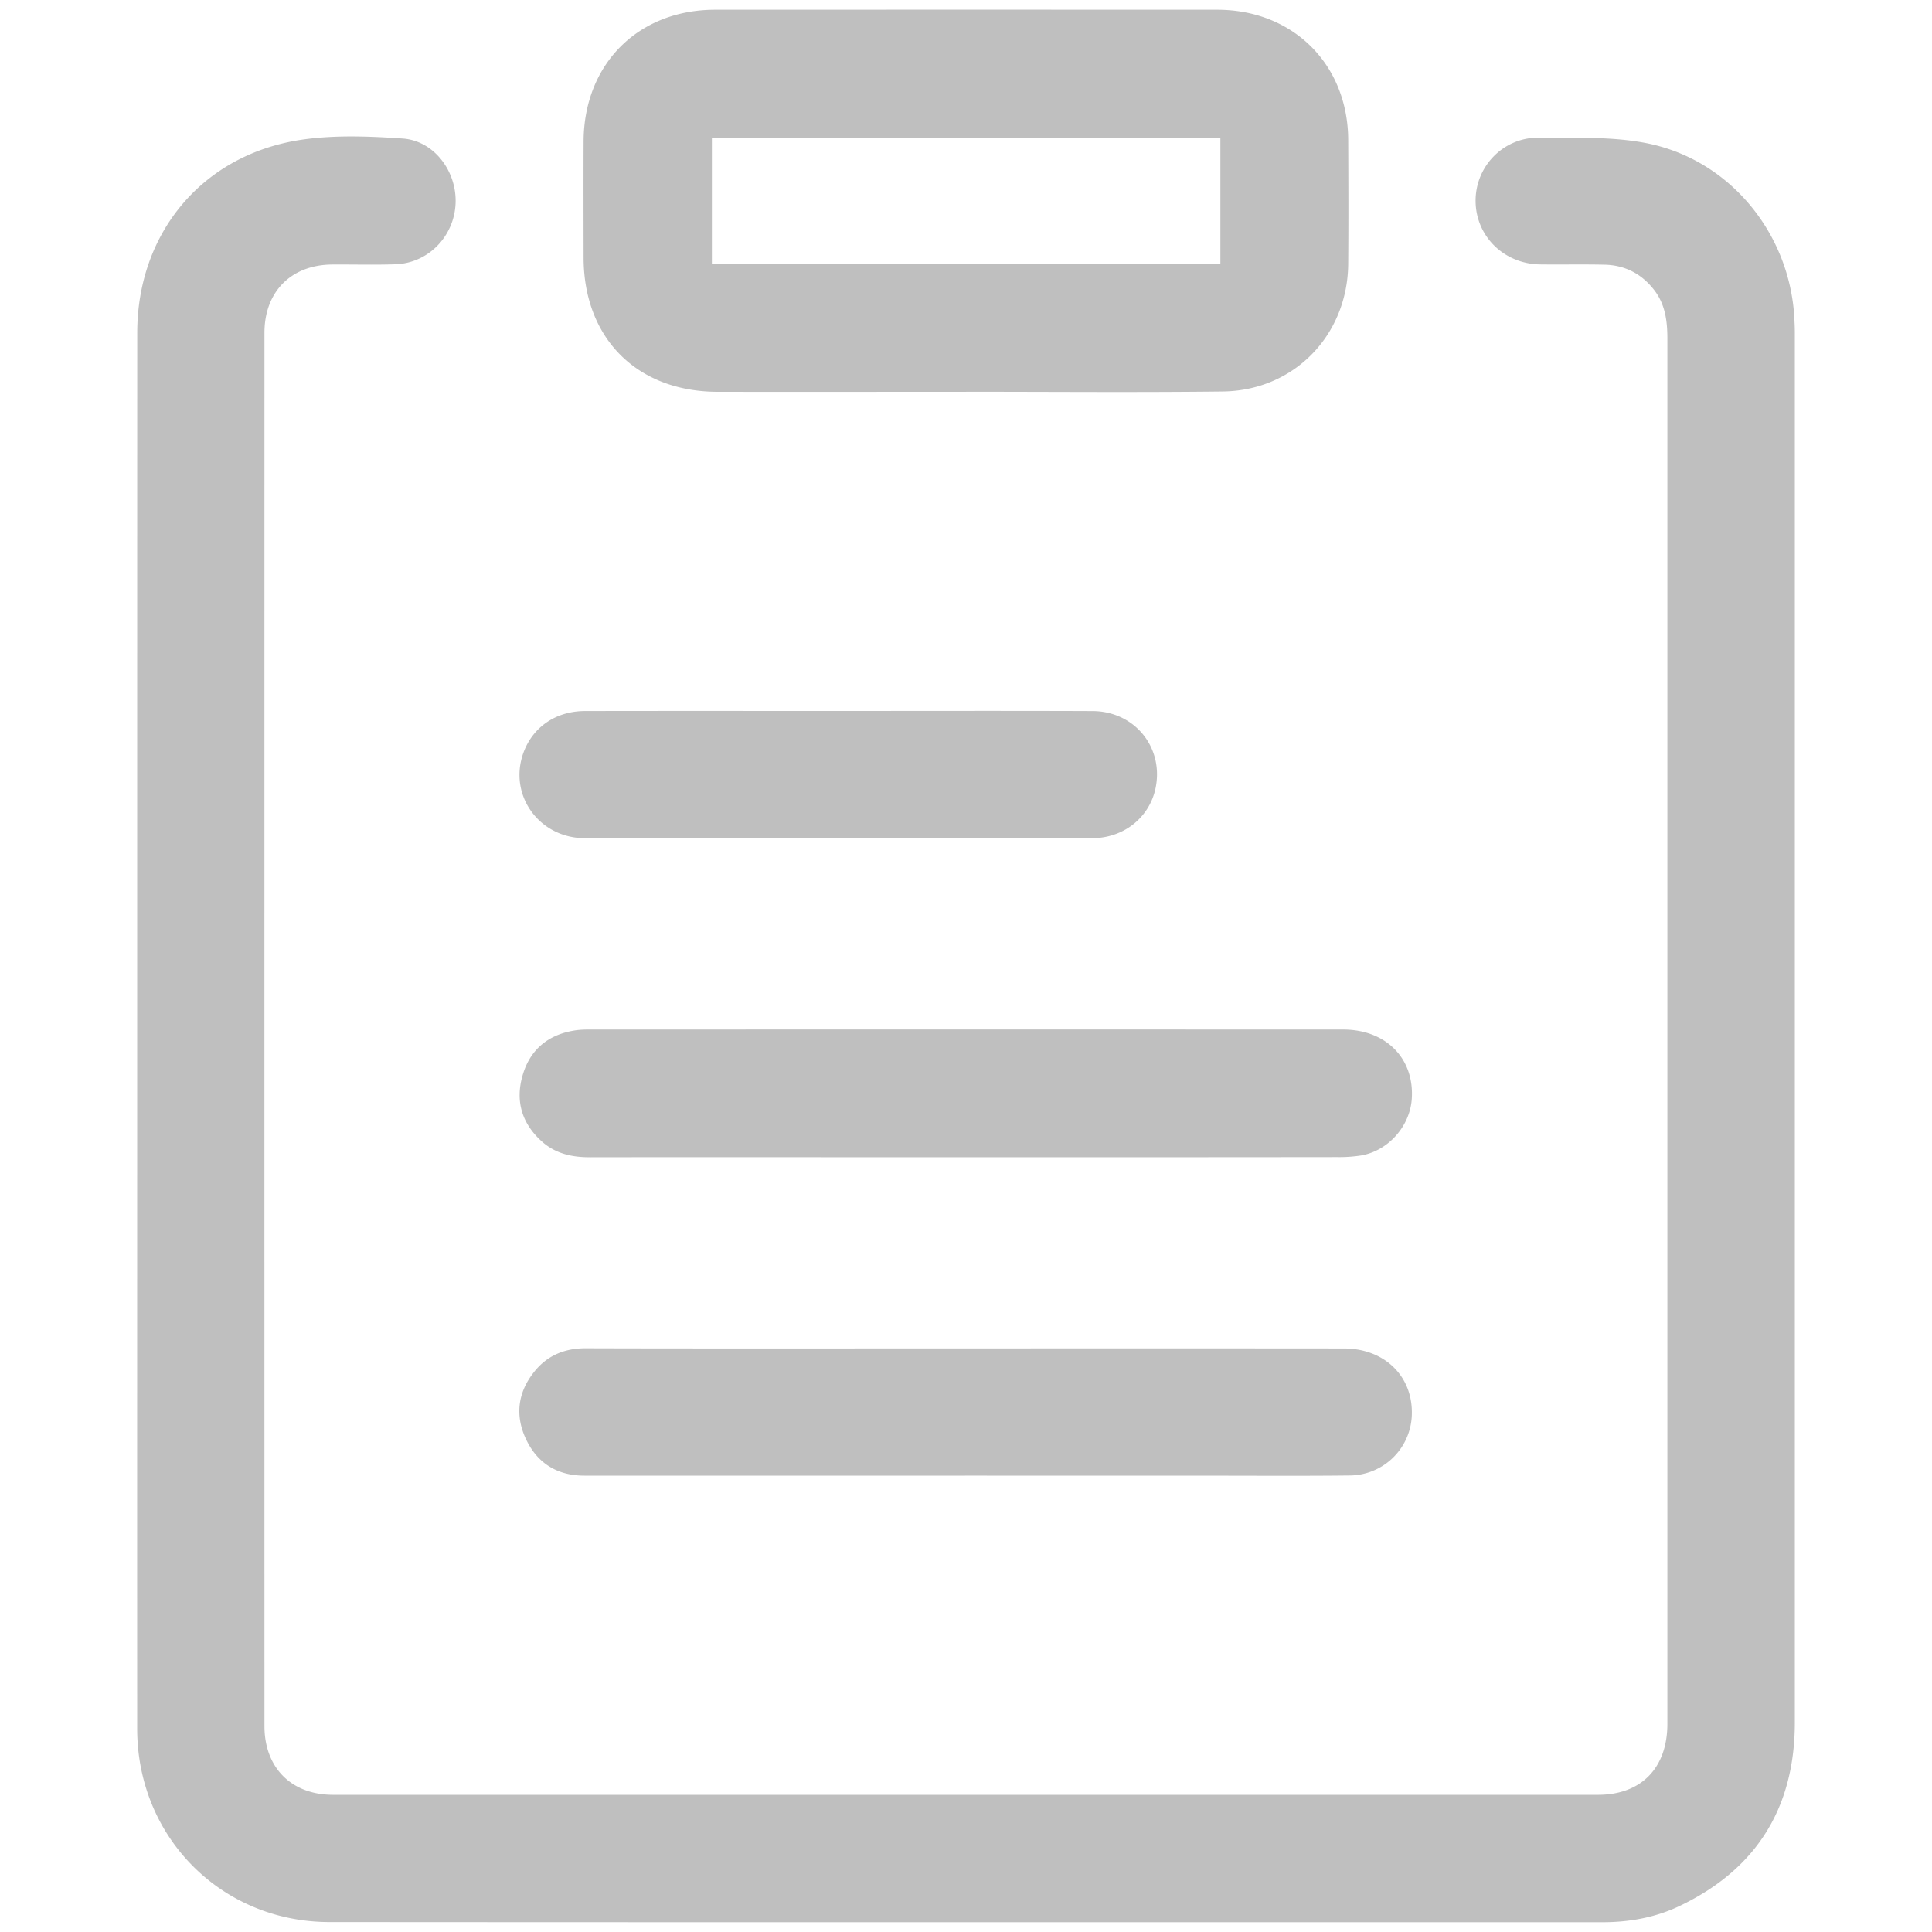 <?xml version="1.0" standalone="no"?><!DOCTYPE svg PUBLIC "-//W3C//DTD SVG 1.1//EN" "http://www.w3.org/Graphics/SVG/1.1/DTD/svg11.dtd"><svg t="1588822380348" class="icon" viewBox="0 0 1024 1024" version="1.1" xmlns="http://www.w3.org/2000/svg" p-id="64504" xmlns:xlink="http://www.w3.org/1999/xlink" width="200" height="200"><defs><style type="text/css"></style></defs><path d="M72.704 545.673c0-123.034 0-246.118 0.034-369.203 0-53.197 34.833-94.839 87.467-102.468 17.374-2.509 35.465-1.792 53.094-0.597 16.742 1.092 28.928 17.442 28.16 34.509-0.785 17.476-14.541 31.556-31.812 32.154-11.213 0.393-22.426 0.051-33.673 0.137-21.641 0.188-35.806 14.387-35.806 36.181-0.034 246.153-0.034 492.339 0 738.492 0 22.033 14.251 36.42 36.369 36.42h670.43c22.903 0 36.779-14.199 36.779-37.632V179.456c0-9.25-1.109-18.159-7.031-25.788-6.69-8.619-15.582-13.21-26.522-13.38-11.213-0.256-22.409 0-33.707-0.137-19.166-0.171-34.116-14.746-34.389-33.297-0.256-18.517 14.609-34.133 33.69-33.911 19.371 0.222 39.117-0.717 57.839 3.123 44.39 9.233 75.964 49.169 77.5 94.515 0.171 2.56 0.171 5.137 0.171 7.714v734.874c-0.085 44.407-19.831 76.902-59.87 96.461-13.158 6.537-27.375 9.182-42.069 9.182-224.87 0-449.741 0.068-674.645-0.085-57.276 0-101.973-44.902-102.007-102.4-0.051-123.597 0-247.108 0-370.654z m439.45-338.005c-43.93 0-87.825 0.051-131.721 0-42.752-0.017-71.066-28.331-71.117-71.117-0.034-20.531-0.085-41.097 0-61.628 0.171-40.926 28.86-69.7 69.632-69.751a346112 346112 0 0 1 266.24 0c40.311 0.034 69.393 29.116 69.393 69.325 0.102 21.726 0.171 43.452 0 65.143-0.205 37.922-28.672 67.447-66.543 67.857-45.363 0.529-90.59 0.137-135.885 0.137v0.034z m134.656-134.417H377.31V139.776H646.827V73.25h-0.017zM511.351 613.376c-66.082 0-132.147-0.102-198.229 0-9.609 0.068-18.551-1.741-25.958-8.397-10.547-9.472-14.114-21.385-10.206-34.901 3.84-13.517 13.295-21.555 27.29-23.859 2.509-0.427 5.086-0.546 7.663-0.546 133.291-0.034 266.581-0.034 399.957 0 22.716 0 37.786 15.275 36.42 36.642-0.939 14.609-12.476 27.631-26.829 30.106a75.742 75.742 0 0 1-12.595 0.87c-65.86 0.085-131.635 0.085-197.513 0.085z m0.085 168.755H309.726c-14.182 0-24.781-6.4-30.857-19.166-5.922-12.425-4.54-24.644 3.959-35.482 6.895-8.926 16.282-12.868 27.494-12.868 31.283 0.102 62.566 0.102 93.867 0.102 102.724 0 205.5-0.102 308.105 0 21.043 0 35.942 14.046 36.028 33.724a33.178 33.178 0 0 1-33.092 33.604c-25.463 0.29-50.893 0.102-76.305 0.102l-127.488-0.017zM444.638 376.832c44.817 0 89.634-0.119 134.451 0.051 22.767 0.119 38.229 19.968 33.195 41.728-3.601 15.138-16.964 25.583-33.382 25.651-29.884 0.119-59.767 0.034-89.668 0.034-59.733 0-119.535 0.119-179.268-0.034-24.457-0.085-40.721-23.142-32.461-45.5 5.001-13.5 17.22-21.897 32.666-21.897 44.834-0.085 89.651-0.034 134.468-0.034z m0 0" fill="#bfbfbf" p-id="64505"></path></svg>